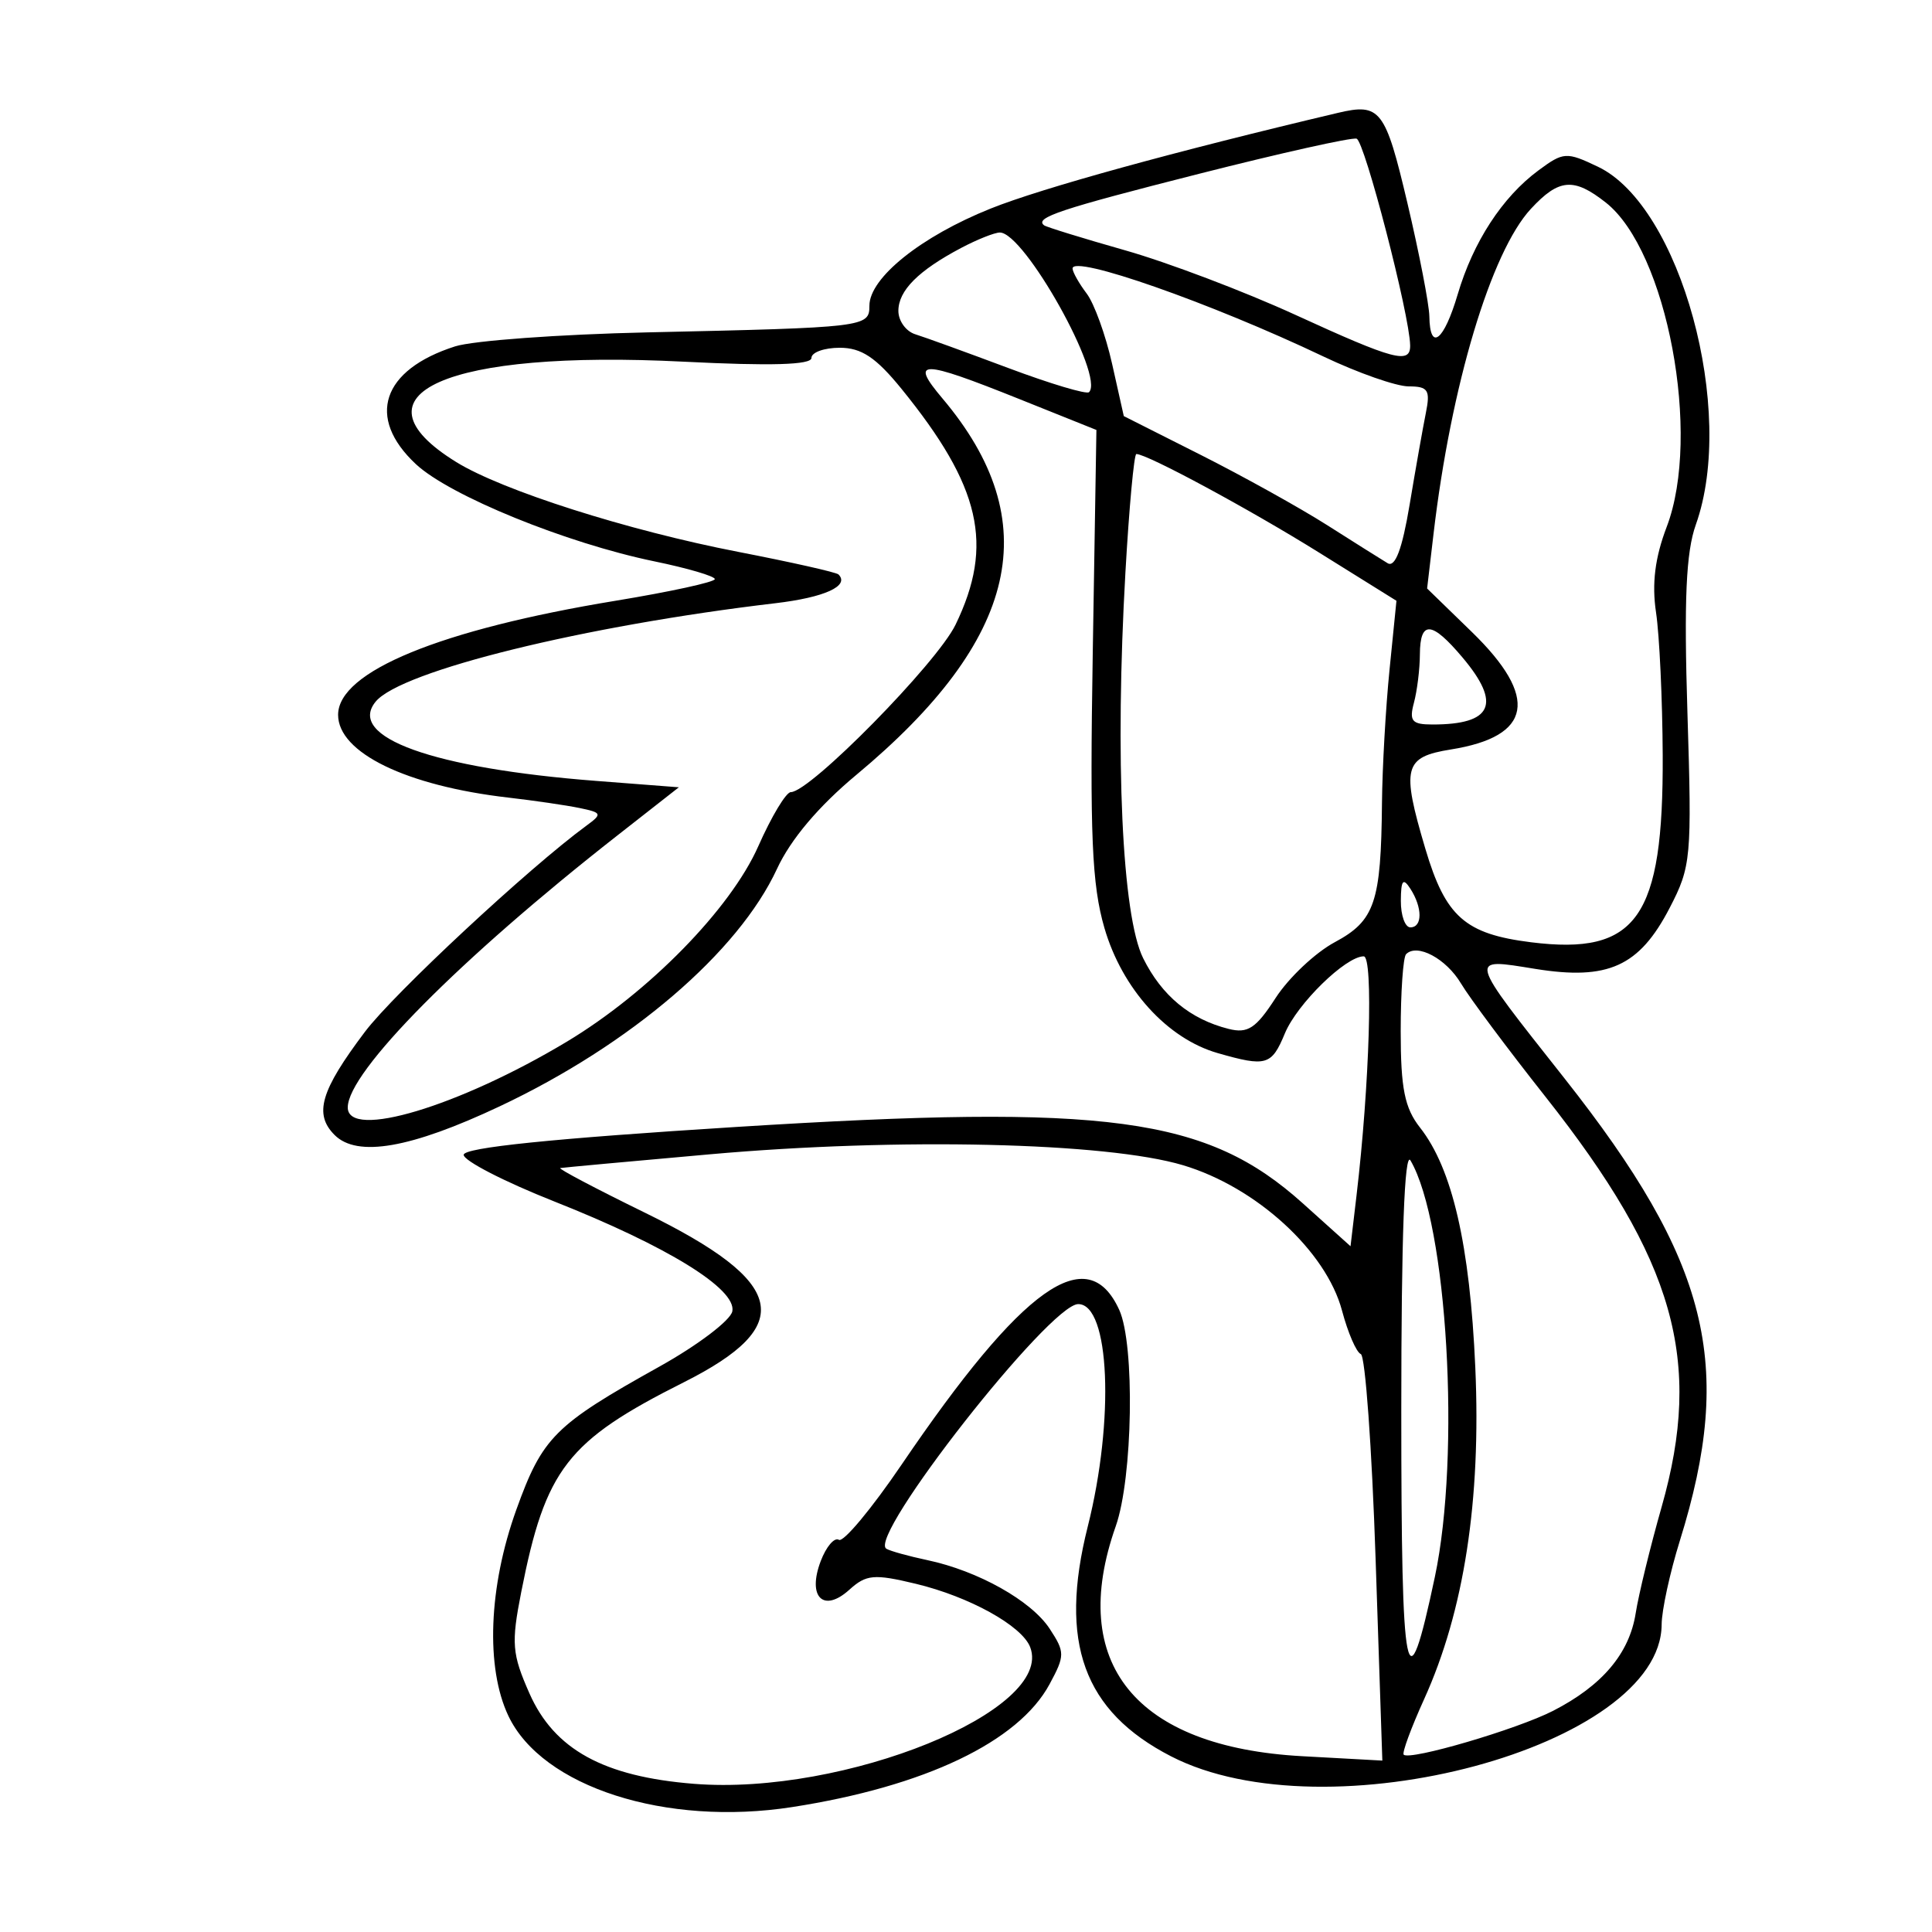 <svg xmlns="http://www.w3.org/2000/svg" width="200" height="200" viewBox="0 0 200 200" version="1.1">
	<path d="M 138.500 11.684 C 121.528 15.698, 107.867 19.462, 102.557 21.588 C 95.350 24.473, 90 28.760, 90 31.651 C 90 33.862, 89.627 33.907, 67 34.408 C 57.925 34.610, 48.975 35.262, 47.112 35.857 C 39.530 38.280, 37.883 43.220, 43.048 48.044 C 46.546 51.313, 58.610 56.229, 67.750 58.113 C 71.188 58.821, 73.999 59.648, 73.998 59.950 C 73.997 60.253, 69.385 61.259, 63.748 62.186 C 45.579 65.174, 35 69.522, 35 74 C 35 77.916, 42.048 81.344, 52.603 82.564 C 55.296 82.875, 58.624 83.362, 59.999 83.646 C 62.312 84.124, 62.366 84.259, 60.726 85.458 C 54.790 89.799, 40.780 102.835, 37.783 106.806 C 33.183 112.902, 32.470 115.327, 34.638 117.495 C 36.978 119.835, 42.516 118.872, 51.744 114.520 C 65.273 108.140, 76.434 98.580, 80.436 89.941 C 81.849 86.890, 84.741 83.465, 88.647 80.214 C 105.515 66.176, 108.308 53.975, 97.566 41.250 C 94.142 37.194, 95.271 37.202, 105.500 41.302 L 113.500 44.509 113.122 67.558 C 112.811 86.477, 113.028 91.585, 114.331 96.068 C 116.164 102.371, 120.822 107.515, 126.058 109.017 C 131.087 110.459, 131.634 110.299, 133.008 106.980 C 134.276 103.919, 139.307 99, 141.170 99 C 142.180 99, 141.781 112.293, 140.427 123.756 L 139.806 129.011 134.873 124.576 C 124.920 115.627, 114.702 114.248, 76.250 116.660 C 57.207 117.855, 48 118.797, 48 119.548 C 48 120.161, 52.213 122.330, 57.362 124.368 C 69.081 129.006, 76.256 133.431, 75.811 135.744 C 75.631 136.679, 72.232 139.257, 68.257 141.472 C 57.402 147.522, 56.154 148.772, 53.446 156.295 C 50.577 164.266, 50.257 172.633, 52.630 177.633 C 56.118 184.983, 68.925 189.097, 82.001 187.068 C 95.741 184.936, 105.438 180.306, 108.652 174.344 C 110.251 171.379, 110.251 171.032, 108.662 168.607 C 106.761 165.706, 101.249 162.614, 96 161.504 C 94.075 161.098, 92.165 160.568, 91.757 160.327 C 89.735 159.138, 108.664 135, 111.618 135 C 114.884 135, 115.394 146.950, 112.600 158.046 C 109.584 170.031, 112.169 177.153, 121.229 181.815 C 137.332 190.102, 171.952 180.802, 172.013 168.173 C 172.020 166.703, 172.867 162.800, 173.896 159.500 C 179.589 141.229, 176.937 130.605, 161.942 111.615 C 151.848 98.833, 151.939 99.172, 158.932 100.299 C 166.466 101.512, 169.696 100.049, 172.836 94 C 175.068 89.701, 175.151 88.799, 174.683 73.813 C 174.316 62.079, 174.535 57.165, 175.552 54.313 C 179.758 42.521, 173.964 21.335, 165.420 17.261 C 162.150 15.701, 161.851 15.720, 159.242 17.653 C 155.515 20.414, 152.504 25.041, 150.900 30.472 C 149.471 35.313, 148.022 36.438, 147.966 32.750 C 147.947 31.512, 146.924 26.229, 145.692 21.009 C 143.408 11.325, 142.885 10.647, 138.500 11.684 M 124.139 17.988 C 109.718 21.650, 107.064 22.532, 108.083 23.324 C 108.313 23.502, 112.100 24.670, 116.500 25.921 C 120.900 27.172, 128.822 30.176, 134.106 32.597 C 144.332 37.285, 146.013 37.731, 145.978 35.750 C 145.923 32.581, 141.259 14.591, 140.432 14.354 C 139.919 14.207, 132.588 15.842, 124.139 17.988 M 158.481 21.615 C 154.347 26.076, 150.204 39.901, 148.399 55.264 L 147.734 60.920 152.367 65.423 C 159.336 72.196, 158.616 76.238, 150.200 77.584 C 145.325 78.364, 145.049 79.436, 147.555 87.874 C 149.643 94.905, 151.662 96.689, 158.496 97.543 C 169.467 98.913, 172.201 95.026, 172.123 78.166 C 172.096 72.397, 171.785 65.751, 171.432 63.397 C 170.986 60.419, 171.322 57.725, 172.535 54.546 C 176.163 45.048, 172.576 25.958, 166.226 20.963 C 162.913 18.357, 161.381 18.486, 158.481 21.615 M 99.500 25.665 C 95.063 28.010, 93 30.079, 93 32.186 C 93 33.218, 93.787 34.306, 94.750 34.604 C 95.713 34.901, 100.049 36.475, 104.388 38.101 C 108.726 39.727, 112.483 40.850, 112.737 40.596 C 114.374 38.960, 106.038 24.048, 103.500 24.071 C 102.950 24.076, 101.150 24.793, 99.500 25.665 M 111.032 27.804 C 111.049 28.187, 111.706 29.348, 112.490 30.384 C 113.275 31.420, 114.461 34.700, 115.126 37.672 L 116.335 43.075 124.297 47.090 C 128.677 49.298, 134.564 52.569, 137.380 54.359 C 140.196 56.149, 143.017 57.924, 143.648 58.303 C 144.430 58.773, 145.155 56.843, 145.923 52.246 C 146.542 48.536, 147.299 44.263, 147.604 42.750 C 148.083 40.378, 147.838 40, 145.829 39.999 C 144.548 39.999, 140.575 38.606, 137 36.904 C 125.333 31.350, 110.964 26.315, 111.032 27.804 M 84 37.055 C 84 37.775, 79.799 37.897, 70.750 37.440 C 46.225 36.200, 35.833 40.795, 47.237 47.836 C 52.006 50.779, 64.978 54.911, 76.409 57.127 C 81.902 58.192, 86.577 59.244, 86.798 59.465 C 87.986 60.652, 85.374 61.843, 80.263 62.446 C 60.496 64.775, 41.541 69.439, 38.899 72.621 C 35.839 76.308, 44.793 79.532, 61.729 80.840 L 70.275 81.500 63.893 86.500 C 47.577 99.282, 36 110.963, 36 114.644 C 36 117.994, 47.508 114.540, 58.669 107.840 C 67.148 102.750, 75.625 94.097, 78.499 87.599 C 79.861 84.519, 81.376 82, 81.866 82 C 83.862 82, 96.987 68.659, 98.920 64.664 C 102.921 56.400, 101.535 50.361, 93.320 40.250 C 90.679 37.001, 89.175 36, 86.933 36 C 85.320 36, 84 36.475, 84 37.055 M 116.503 59.250 C 115.406 78.496, 116.155 94.797, 118.338 99.191 C 120.272 103.084, 123.209 105.512, 127.191 106.512 C 129.176 107.010, 130.017 106.455, 132.053 103.307 C 133.408 101.213, 136.163 98.616, 138.176 97.536 C 142.326 95.309, 142.966 93.421, 143.062 83.125 C 143.096 79.481, 143.447 73.281, 143.842 69.346 L 144.560 62.193 136.530 57.190 C 129.309 52.692, 118.754 47, 117.634 47 C 117.396 47, 116.887 52.513, 116.503 59.250 M 146.986 67.750 C 146.979 69.263, 146.701 71.513, 146.370 72.750 C 145.860 74.650, 146.161 75, 148.302 75 C 154.496 75, 155.450 72.876, 151.411 68.077 C 148.212 64.275, 147.004 64.185, 146.986 67.750 M 145.015 93.250 C 145.007 94.763, 145.450 96, 146 96 C 147.264 96, 147.264 93.957, 146 92 C 145.245 90.831, 145.027 91.107, 145.015 93.250 M 145.558 98.775 C 145.251 99.082, 145 102.675, 145 106.759 C 145 112.673, 145.408 114.703, 147.002 116.730 C 150.344 120.978, 152.162 128.870, 152.723 141.566 C 153.330 155.314, 151.559 166.789, 147.423 175.902 C 146.075 178.874, 145.124 181.457, 145.310 181.643 C 145.943 182.277, 157.045 179.018, 160.780 177.102 C 165.856 174.499, 168.672 171.170, 169.326 167 C 169.628 165.075, 170.836 160.125, 172.010 156 C 176.322 140.853, 173.381 130.480, 159.959 113.500 C 156.046 108.550, 152.127 103.295, 151.249 101.821 C 149.707 99.234, 146.706 97.627, 145.558 98.775 M 73.500 119.492 C 65.250 120.225, 58.275 120.865, 58 120.916 C 57.725 120.966, 61.660 123.042, 66.745 125.530 C 81.471 132.736, 82.500 137.207, 70.786 143.094 C 58.702 149.167, 56.468 152.049, 53.958 164.806 C 52.912 170.124, 53.001 171.213, 54.811 175.306 C 57.377 181.107, 62.494 183.918, 71.839 184.661 C 87.423 185.900, 109.158 177.065, 106.644 170.513 C 105.794 168.299, 100.346 165.282, 94.786 163.949 C 90.479 162.915, 89.671 162.988, 87.928 164.565 C 85.234 167.003, 83.548 165.320, 84.961 161.603 C 85.530 160.105, 86.377 159.115, 86.843 159.403 C 87.309 159.691, 90.230 156.186, 93.335 151.615 C 105.875 133.154, 112.578 128.390, 115.865 135.602 C 117.496 139.183, 117.272 152.978, 115.500 158 C 110.499 172.174, 117.537 180.854, 134.799 181.801 L 143.099 182.256 142.402 161.378 C 142.019 149.895, 141.330 140.353, 140.871 140.173 C 140.411 139.992, 139.535 137.967, 138.925 135.673 C 137.281 129.499, 130.043 122.882, 122.460 120.621 C 114.516 118.252, 93.036 117.756, 73.500 119.492 M 145.061 146 C 145.061 174.549, 145.587 177.160, 148.536 163.243 C 151.227 150.544, 149.831 126.666, 146.015 120.133 C 145.393 119.069, 145.061 128.076, 145.061 146" stroke="none" fill="black" fill-rule="evenodd"/>
</svg>